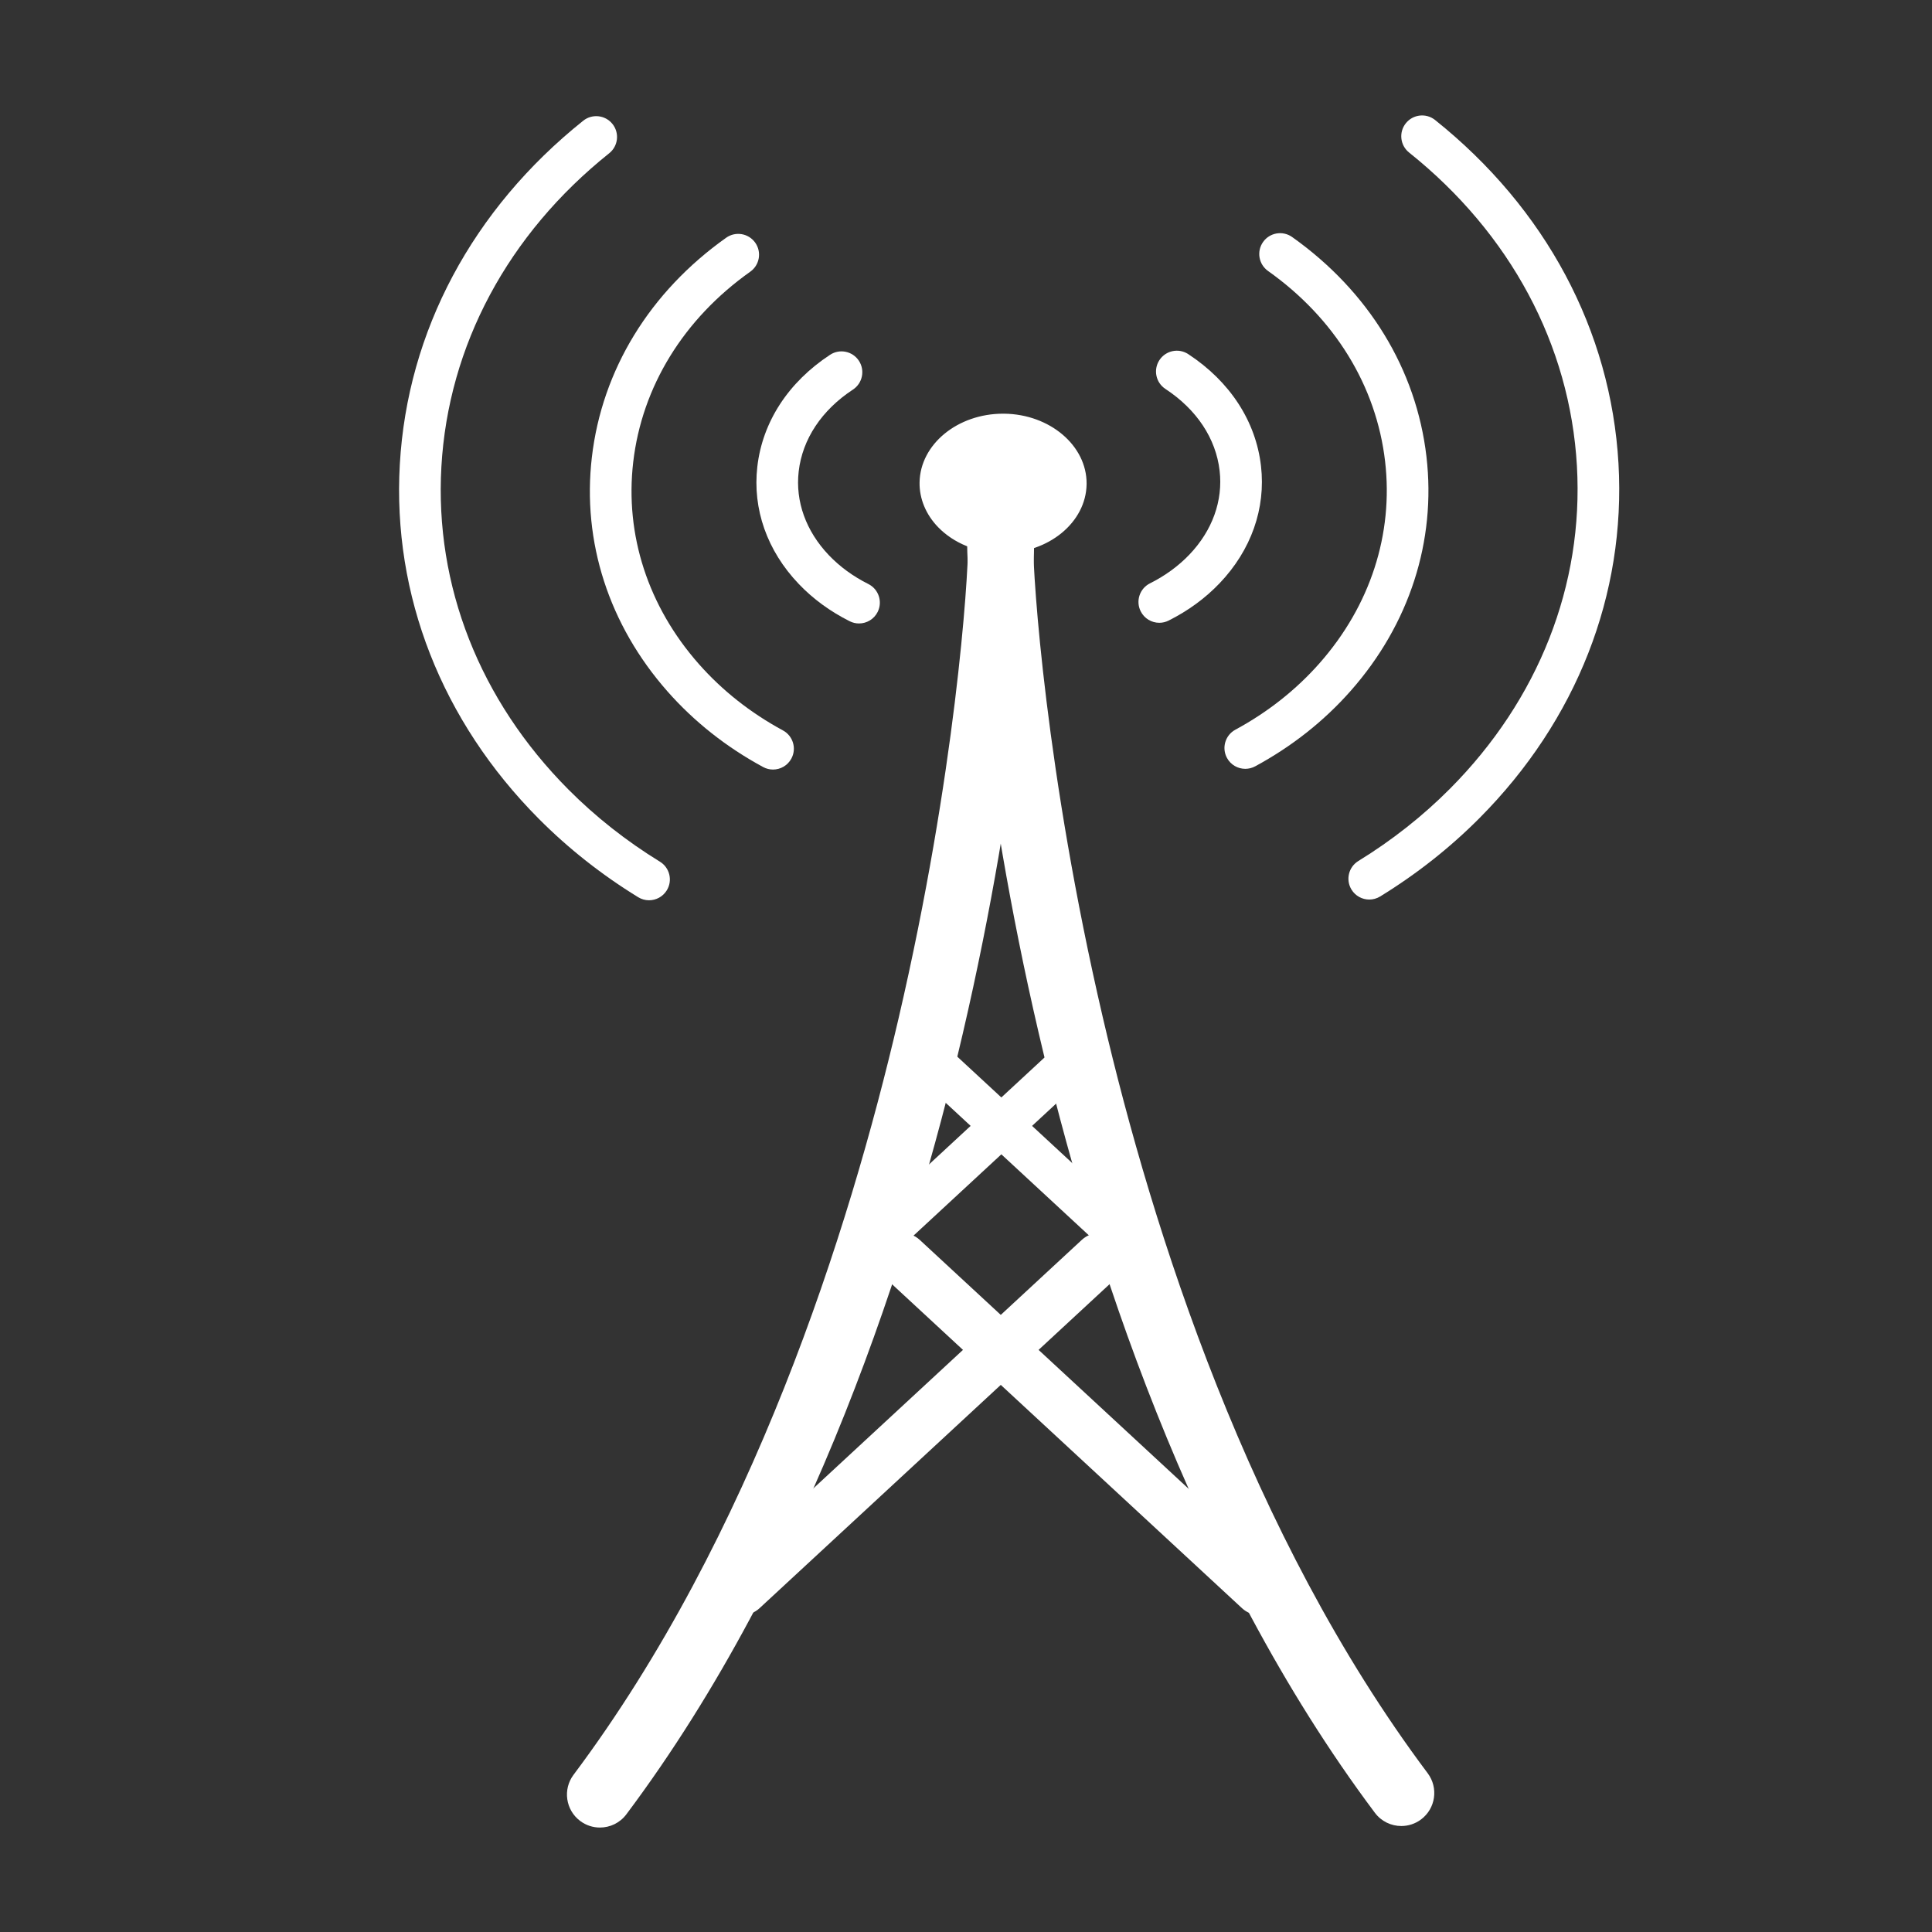 <?xml version="1.0" encoding="utf-8"?>
<!-- Generator: Adobe Illustrator 16.2.0, SVG Export Plug-In . SVG Version: 6.00 Build 0)  -->
<!DOCTYPE svg PUBLIC "-//W3C//DTD SVG 1.1//EN" "http://www.w3.org/Graphics/SVG/1.1/DTD/svg11.dtd">
<svg version="1.1"
	 id="svg2" xmlns:inkscape="http://www.inkscape.org/namespaces/inkscape" xmlns:sodipodi="http://sodipodi.sourceforge.net/DTD/sodipodi-0.dtd" xmlns:rdf="http://www.w3.org/1999/02/22-rdf-syntax-ns#" xmlns:cc="http://creativecommons.org/ns#" xmlns:dc="http://purl.org/dc/elements/1.1/" xmlns:svg="http://www.w3.org/2000/svg" sodipodi:docname="tower_communications.svg" sodipodi:version="0.32" inkscape:output_extension="org.inkscape.output.svg.inkscape" inkscape:version="0.46"
	 xmlns="http://www.w3.org/2000/svg" xmlns:xlink="http://www.w3.org/1999/xlink" x="0px" y="0px" width="580px" height="580px"
	 viewBox="0 0 580 580" enable-background="new 0 0 580 580" xml:space="preserve">
<rect x="0" y="0" width="580" height="580" fill="#333333" stroke="none"/>
<sodipodi:namedview  borderopacity="1.0" gridtolerance="10.0" objecttolerance="10.0" guidetolerance="10.0" bordercolor="#666666" pagecolor="#ffffff" inkscape:zoom="0.70710678" inkscape:cx="191.9039" inkscape:cy="259.98847" showgrid="false" id="base" inkscape:window-width="1014" inkscape:window-height="711" inkscape:current-layer="svg2" inkscape:window-y="1" inkscape:window-x="1" inkscape:pageopacity="0.0" inkscape:pageshadow="2">
	</sodipodi:namedview>
<defs>
	
	
		<inkscape:perspective  sodipodi:type="inkscape:persp3d" inkscape:vp_x="0 : 290 : 1" inkscape:vp_y="0 : 1000 : 0" inkscape:vp_z="580 : 290 : 1" id="perspective12" inkscape:persp3d-origin="290 : 193.33333 : 1">
		</inkscape:perspective>
	
		<inkscape:perspective  sodipodi:type="inkscape:persp3d" inkscape:vp_x="0 : 29.116032 : 1" inkscape:vp_y="0 : 1000 : 0" inkscape:vp_z="58.232063 : 29.116032 : 1" id="perspective6807" inkscape:persp3d-origin="29.116032 : 19.410688 : 1">
		</inkscape:perspective>
	
		<inkscape:perspective  sodipodi:type="inkscape:persp3d" inkscape:vp_x="0 : 290 : 1" inkscape:vp_y="0 : 1000 : 0" inkscape:vp_z="580 : 290 : 1" id="perspective6954" inkscape:persp3d-origin="290 : 193.33333 : 1">
		</inkscape:perspective>
	
		<inkscape:perspective  sodipodi:type="inkscape:persp3d" inkscape:vp_x="0 : 240 : 1" inkscape:vp_y="0 : 1000 : 0" inkscape:vp_z="480 : 240 : 1" id="perspective2541" inkscape:persp3d-origin="240 : 160 : 1">
		</inkscape:perspective>
	
		<inkscape:perspective  sodipodi:type="inkscape:persp3d" inkscape:vp_x="0 : 215 : 1" inkscape:vp_y="0 : 1000 : 0" inkscape:vp_z="430 : 215 : 1" id="perspective2750" inkscape:persp3d-origin="215 : 143.33333 : 1">
		</inkscape:perspective>
	
		<inkscape:perspective  sodipodi:type="inkscape:persp3d" inkscape:vp_x="0 : 151.79668 : 1" inkscape:vp_y="0 : 1000 : 0" inkscape:vp_z="177.85829 : 151.79668 : 1" id="perspective3730" inkscape:persp3d-origin="88.929146 : 101.19778 : 1">
		</inkscape:perspective>
</defs>
<g>
	
		<path id="path1061_1_" sodipodi:end="6.2864724" sodipodi:cy="388.72183" sodipodi:rx="11.516535" sodipodi:start="0.014158001" sodipodi:open="true" sodipodi:cx="346.93561" sodipodi:ry="11.516535" sodipodi:type="arc" fill="#FFFFFF" d="
		M325.578,145.398c-0.191,11.207-11.293,20.162-24.795,20.003c-13.501-0.159-24.292-9.373-24.1-20.58
		c0.192-11.207,11.293-20.162,24.795-20.003c13.397,0.158,24.146,9.237,24.103,20.359"/>
	<path fill="#FFFFFF" d="M301.136,166.028c-0.12,0-0.239,0-0.36-0.002c-7.459-0.088-14.435-2.913-19.134-7.751
		c-3.683-3.792-5.666-8.573-5.582-13.464c0.196-11.431,11.408-20.619,25.067-20.619c0.12,0,0.239,0,0.36,0.002
		c13.677,0.161,24.766,9.576,24.72,20.986c0,0.04-0.004,0.079-0.011,0.116c0.006,0.037,0.009,0.074,0.008,0.113
		C326.008,156.84,314.796,166.028,301.136,166.028z M301.126,125.442c-12.983,0-23.633,8.64-23.817,19.391
		c-0.078,4.556,1.779,9.021,5.229,12.572c4.47,4.601,11.123,7.288,18.254,7.372c13.13,0.201,23.978-8.542,24.162-19.389
		c0.001-0.037,0.005-0.073,0.012-0.108c-0.006-0.034-0.009-0.069-0.009-0.104c0.043-10.727-10.492-19.579-23.484-19.731
		C301.355,125.442,301.24,125.442,301.126,125.442z"/>
</g>
<path fill="#FFFFFF" d="M180.104,548.643c-2.066,0-4.15-0.645-5.931-1.979c-4.378-3.279-5.268-9.487-1.988-13.865
	c53.592-71.537,82.619-162.873,97.532-226.898c17.197-73.832,20.92-131.948,20.92-142.377v-0.92c0-5.47,4.436-9.905,9.904-9.905
	s9.904,4.435,9.904,9.905v0.92c0,10.881-3.814,71.217-21.438,146.872c-15.344,65.875-45.316,159.992-100.971,234.281
	C186.093,547.271,183.117,548.643,180.104,548.643z"/>
<path fill="#FFFFFF" d="M420.688,548.183c-3.014,0-5.988-1.368-7.935-3.967c-55.654-74.289-85.627-168.407-100.971-234.28
	c-17.622-75.656-21.438-135.992-21.438-146.873v-0.92c0-5.47,4.435-9.905,9.905-9.905c5.47,0,9.904,4.435,9.904,9.905v0.92
	c0,10.43,3.723,68.546,20.92,142.378c14.913,64.024,43.939,155.36,97.531,226.897c3.28,4.378,2.391,10.586-1.987,13.865
	C424.838,547.538,422.753,548.183,420.688,548.183z"/>
<path fill="#FFFFFF" d="M411.063,270.051c-2.101,0-4.15-1.059-5.33-2.979c-1.808-2.941-0.888-6.79,2.055-8.596
	c10.114-6.213,19.374-13.519,27.521-21.715c26.603-26.757,40.13-61.157,38.093-96.862c-2.076-36.378-19.971-69.801-50.386-94.11
	c-2.694-2.155-3.135-6.087-0.979-8.784c2.154-2.696,6.087-3.136,8.784-0.98c33.224,26.555,52.776,63.192,55.059,103.162
	c2.243,39.296-12.568,77.078-41.706,106.386c-8.845,8.898-18.886,16.822-29.845,23.553
	C413.308,269.752,412.178,270.051,411.063,270.051z"/>
<path fill="#FFFFFF" d="M373.845,230.809c-2.221,0-4.371-1.187-5.502-3.276c-1.643-3.036-0.514-6.828,2.521-8.471
	c9.73-5.267,18.23-11.98,25.265-19.953c15.227-17.259,22.218-38.773,19.688-60.58c-2.631-22.667-15.111-42.975-35.146-57.183
	c-2.814-1.997-3.479-5.898-1.481-8.713c1.997-2.817,5.896-3.479,8.713-1.482c22.964,16.287,37.286,39.704,40.33,65.938
	c2.943,25.375-5.13,50.337-22.73,70.289c-8.009,9.079-17.66,16.708-28.688,22.676C375.868,230.565,374.849,230.809,373.845,230.809z
	"/>
<path fill="#FFFFFF" d="M348.033,186.966c-2.291,0-4.497-1.264-5.593-3.452c-1.547-3.086-0.298-6.841,2.788-8.387
	c4.585-2.296,8.577-5.212,11.868-8.666c6.867-7.206,10.08-16.131,9.047-25.132c-1.11-9.681-6.893-18.406-16.279-24.57
	c-2.886-1.894-3.688-5.769-1.795-8.654c1.895-2.885,5.771-3.689,8.653-1.794c12.542,8.234,20.299,20.164,21.839,33.593
	c1.464,12.749-2.946,25.243-12.415,35.179c-4.288,4.5-9.442,8.274-15.319,11.219C349.929,186.752,348.974,186.966,348.033,186.966z"
	/>
<path fill="#FFFFFF" d="M194.844,270.267c-1.116,0-2.245-0.298-3.265-0.925c-10.956-6.729-20.997-14.653-29.845-23.553
	c-29.137-29.308-43.948-67.091-41.706-106.387c2.281-39.969,21.835-76.606,55.059-103.161c2.696-2.155,6.628-1.716,8.784,0.98
	c2.155,2.696,1.716,6.629-0.98,8.784c-30.414,24.309-48.308,57.731-50.384,94.109c-2.038,35.705,11.49,70.105,38.091,96.862
	c8.15,8.198,17.41,15.504,27.523,21.715c2.941,1.806,3.861,5.655,2.054,8.596C198.995,269.208,196.944,270.267,194.844,270.267z"/>
<path fill="#FFFFFF" d="M232.063,231.024c-1.005,0-2.023-0.243-2.969-0.755c-11.028-5.968-20.68-13.598-28.688-22.676
	c-17.602-19.952-25.674-44.915-22.73-70.29c3.044-26.234,17.366-49.651,40.33-65.938c2.816-1.997,6.716-1.333,8.713,1.482
	c1.997,2.815,1.333,6.716-1.482,8.713c-20.033,14.208-32.514,34.517-35.144,57.183c-2.53,21.807,4.462,43.321,19.688,60.581
	c7.033,7.973,15.534,14.686,25.265,19.953c3.036,1.643,4.165,5.435,2.521,8.471C236.434,229.838,234.283,231.024,232.063,231.024z"
	/>
<path fill="#FFFFFF" d="M257.883,187.166c-0.941,0-1.896-0.213-2.794-0.664c-5.876-2.944-11.03-6.718-15.319-11.218
	c-9.469-9.937-13.878-22.43-12.416-35.179c1.541-13.429,9.297-25.36,21.839-33.594c2.885-1.896,6.759-1.091,8.654,1.794
	c1.895,2.885,1.091,6.76-1.794,8.654c-9.388,6.164-15.17,14.89-16.281,24.571c-1.033,9,2.18,17.926,9.046,25.131
	c3.292,3.454,7.285,6.37,11.869,8.667c3.086,1.546,4.334,5.301,2.788,8.387C262.38,185.902,260.174,187.166,257.883,187.166z"/>
<path fill="#FFFFFF" d="M257.346,384.318c-1.685,0-3.364-0.676-4.599-2.01c-2.351-2.539-2.197-6.502,0.342-8.854l68.504-63.413
	c2.54-2.351,6.504-2.196,8.854,0.342c2.351,2.539,2.196,6.503-0.342,8.854L261.6,382.65
	C260.395,383.768,258.868,384.318,257.346,384.318z"/>
<path fill="#FFFFFF" d="M343.879,384.318c-1.521,0-3.049-0.551-4.254-1.668l-68.504-63.412c-2.539-2.352-2.692-6.314-0.342-8.854
	c2.35-2.54,6.313-2.692,8.854-0.342l68.504,63.413c2.539,2.352,2.692,6.314,0.342,8.854
	C347.244,383.645,345.564,384.318,343.879,384.318z"/>
<path fill="#FFFFFF" d="M378.098,484.846c-1.874,0-3.753-0.679-5.235-2.053L265.63,383.531c-3.125-2.893-3.313-7.771-0.42-10.896
	c2.894-3.125,7.771-3.313,10.897-0.42l107.231,99.262c3.125,2.894,3.313,7.771,0.42,10.896
	C382.238,484.015,380.171,484.846,378.098,484.846z"/>
<path fill="#FFFFFF" d="M222.784,484.846c-2.074,0-4.141-0.831-5.661-2.473c-2.893-3.125-2.705-8.004,0.42-10.896l107.231-99.262
	c3.125-2.896,8.004-2.705,10.896,0.42c2.895,3.125,2.705,8.004-0.42,10.896l-107.23,99.262
	C226.537,484.167,224.657,484.846,222.784,484.846z"/>
</svg>
